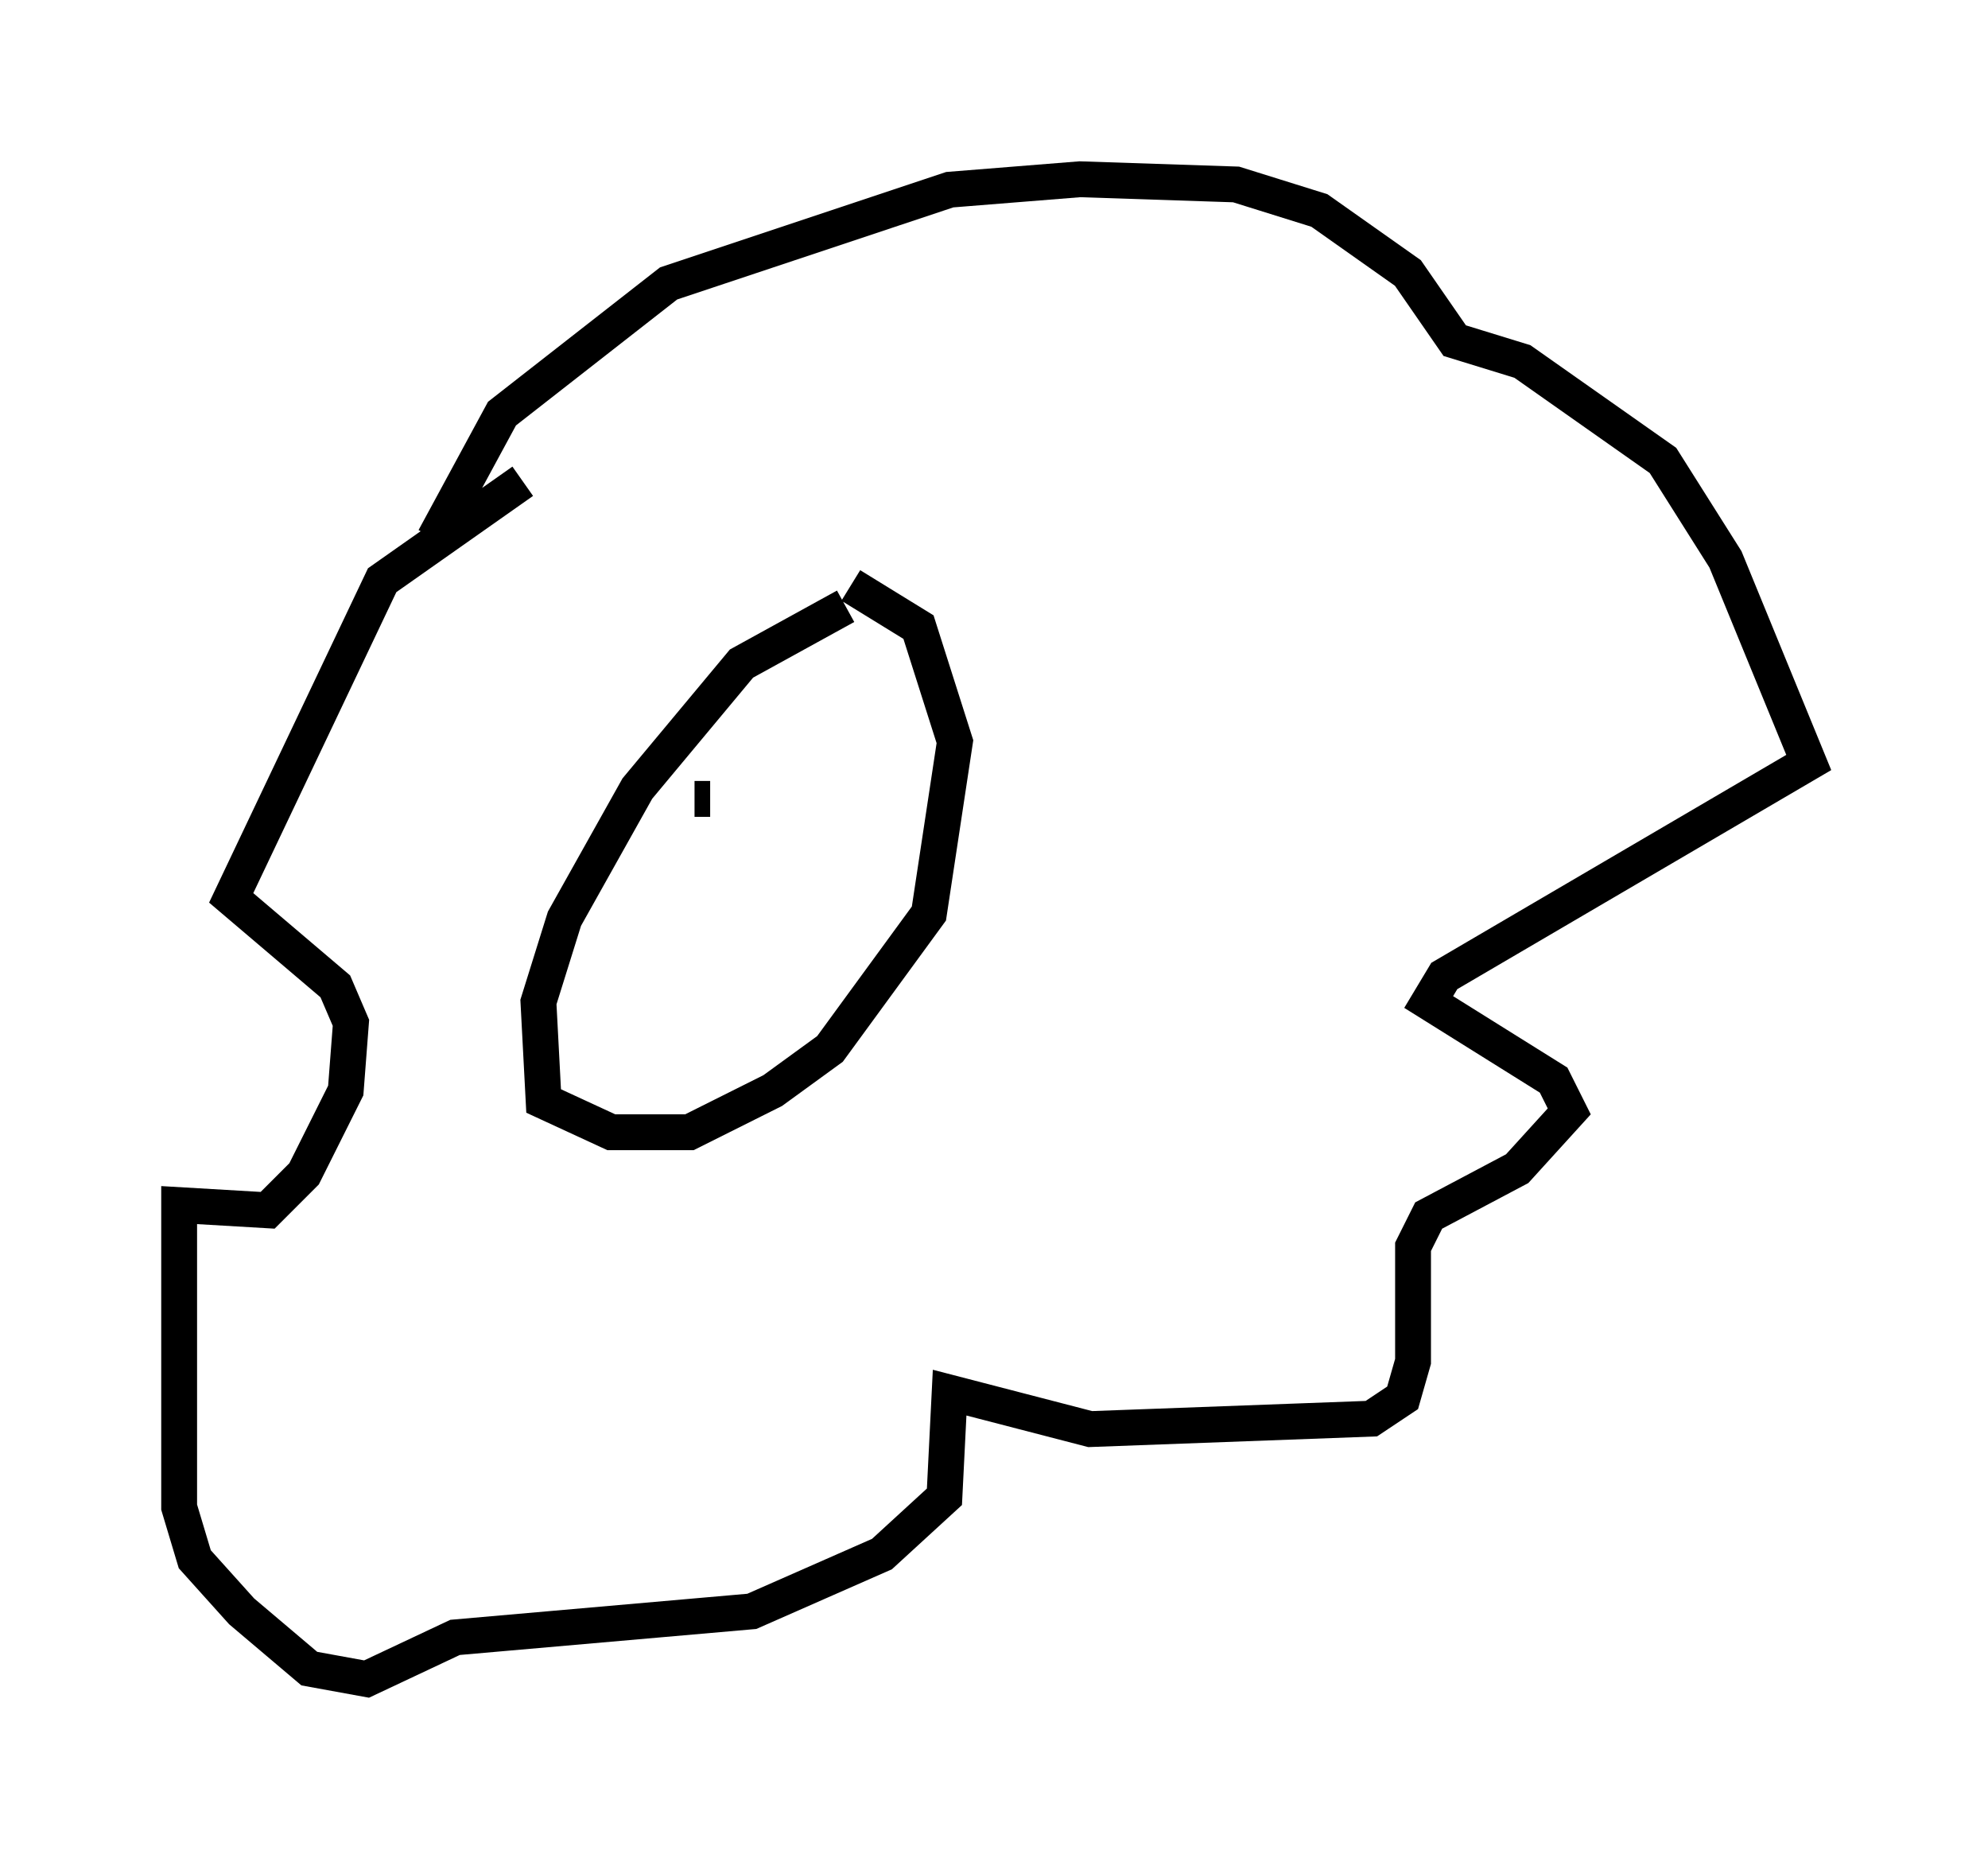 <?xml version="1.0" encoding="utf-8" ?>
<svg baseProfile="full" height="51.832" version="1.1" width="55.464" xmlns="http://www.w3.org/2000/svg" xmlns:ev="http://www.w3.org/2001/xml-events" xmlns:xlink="http://www.w3.org/1999/xlink"><defs /><rect fill="white" height="51.832" width="55.464" x="0" y="0" /><path d="M26.061, 16.911 m-2.469, 0.0 l-2.905, 1.598 -2.905, 3.486 l-2.034, 3.631 -0.726, 2.324 l0.145, 2.76 1.888, 0.872 l2.179, 0.0 2.324, -1.162 l1.598, -1.162 2.76, -3.777 l0.726, -4.793 -1.017, -3.196 l-1.888, -1.162 m-11.62, -1.307 l1.888, -3.486 4.648, -3.631 l7.844, -2.615 3.631, -0.291 l4.358, 0.145 2.324, 0.726 l2.469, 1.743 1.307, 1.888 l1.888, 0.581 3.922, 2.76 l1.743, 2.76 2.324, 5.665 l-10.168, 5.955 -0.436, 0.726 l3.486, 2.179 0.436, 0.872 l-1.453, 1.598 -2.469, 1.307 l-0.436, 0.872 0.0, 3.196 l-0.291, 1.017 -0.872, 0.581 l-7.844, 0.291 -3.922, -1.017 l-0.145, 2.905 -1.743, 1.598 l-3.631, 1.598 -8.279, 0.726 l-2.469, 1.162 -1.598, -0.291 l-1.888, -1.598 -1.307, -1.453 l-0.436, -1.453 0.0, -8.425 l2.469, 0.145 1.017, -1.017 l1.162, -2.324 0.145, -1.888 l-0.436, -1.017 -2.905, -2.469 l4.212, -8.86 3.922, -2.76 m4.793, 8.86 l0.436, 0.0 m3.486, -0.145 l0.0, 0.0 " fill="none" stroke="black" stroke-width="1" /></svg>